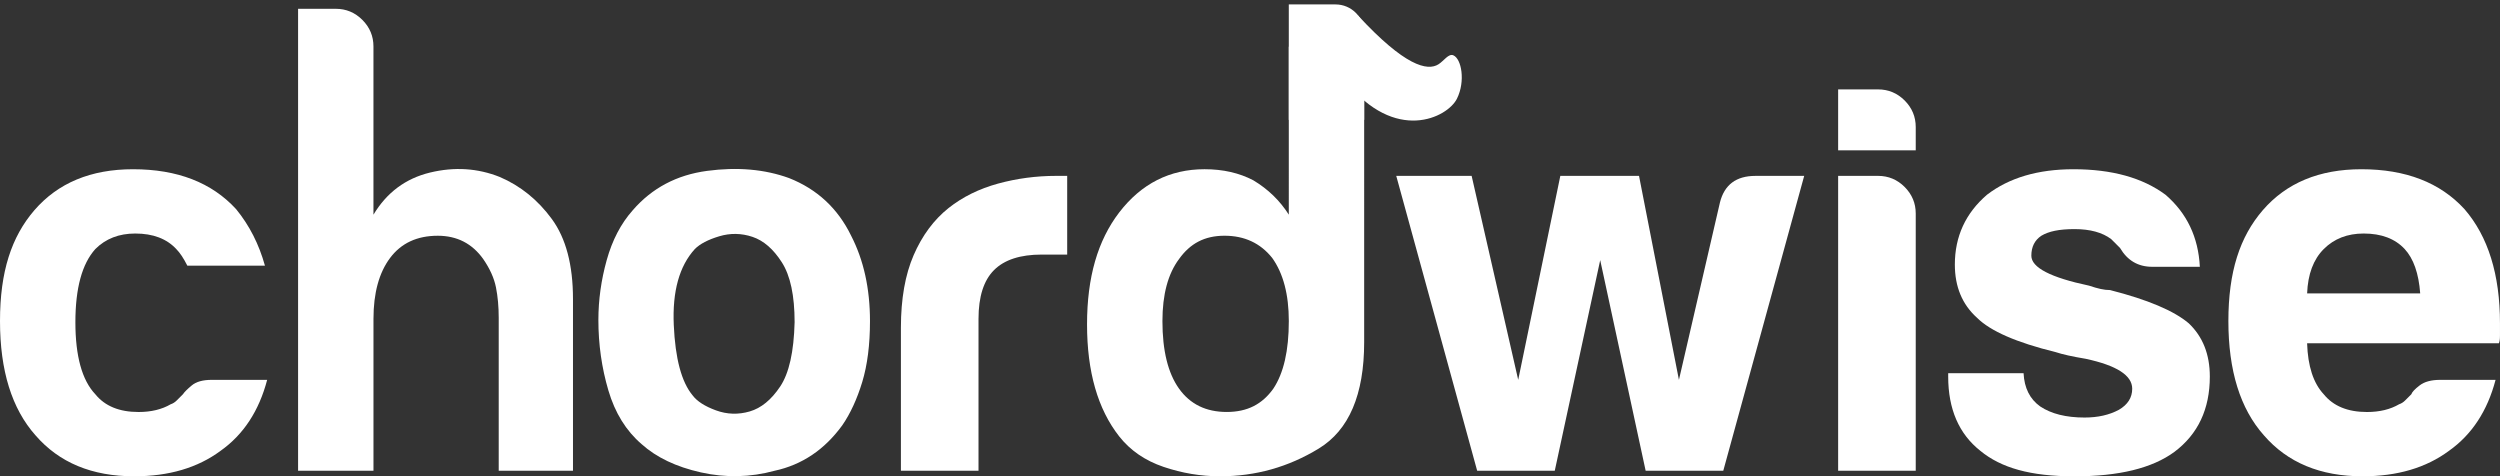 <?xml version="1.0" encoding="UTF-8"?>
<svg id="Layer_1" xmlns="http://www.w3.org/2000/svg" viewBox="0 0 1292.27 246.2">
  <rect x="0" y="0" width="1292.27" height="246.2" fill="#333333" stroke="none"/>
  <defs>
    <style>.cls-1{fill:#fff;}</style>
  </defs>
  <path class="cls-1"
    d="M109.45,196.35h28.65c-4.21,16.04-12.23,28.28-24.07,36.67-11.84,8.79-26.74,13.18-44.7,13.18-21.78,0-38.78-7.06-51-21.2C6.11,211.24,0,191.58,0,165.98s5.92-43.55,17.76-57.3c12.22-14.13,29.22-21.2,51-21.2,22.92,0,40.68,6.88,53.29,20.63,6.88,8.41,11.83,18.15,14.9,29.22h-40.11c-1.92-3.81-3.82-6.68-5.73-8.6-4.97-5.34-12.03-8.02-21.2-8.02-8.41,0-15.29,2.68-20.63,8.02-6.88,7.65-10.31,20.25-10.31,37.82s3.44,30,10.31,37.25c4.96,6.12,12.41,9.17,22.35,9.17,6.49,0,12.03-1.33,16.62-4.01,1.15-.38,2.19-1.05,3.15-2.01,.95-.95,2.01-2.01,3.15-3.15,.76-1.15,2.29-2.67,4.58-4.58,2.29-1.91,5.73-2.87,10.31-2.87Z" />
  <path class="cls-1"
    d="M249.78,133.89c-5.73-8.02-13.56-12.03-23.49-12.03-10.7,0-18.91,3.82-24.64,11.46-5.73,7.65-8.6,18.15-8.6,31.51v78.5h-38.97V4.55h19.48c5.35,0,9.93,1.92,13.75,5.73,3.81,3.82,5.73,8.41,5.73,13.75V110.97c6.88-11.46,16.62-18.71,29.22-21.77,12.61-3.05,24.64-2.29,36.1,2.29,10.69,4.58,19.67,11.85,26.93,21.77,7.25,9.94,10.89,23.69,10.89,41.26v88.82h-38.39v-79.08c0-5.73-.48-10.98-1.43-15.76-.96-4.77-3.15-9.64-6.59-14.61Z" />
  <path class="cls-1"
    d="M331.66,229.58c-8.02-6.88-13.75-16.13-17.19-27.79-3.44-11.65-5.16-23.78-5.16-36.39,0-10.31,1.43-20.63,4.3-30.94,2.87-10.31,7.35-18.91,13.47-25.79,9.93-11.46,22.72-18.24,38.39-20.34,15.66-2.09,29.8-.86,42.4,3.72,14.51,5.73,25.21,15.67,32.09,29.8,6.49,12.61,9.74,27.32,9.74,44.12,0,12.23-1.34,22.73-4.01,31.52-2.68,8.79-6.11,16.24-10.31,22.35-9.17,12.61-20.83,20.44-34.95,23.49-12.61,3.44-25.31,3.72-38.11,.86-12.8-2.87-23.02-7.74-30.66-14.61Zm27.51-100.85c-8.02,8.79-11.66,21.87-10.89,39.25,.76,17.39,4.01,29.51,9.74,36.39,2.29,3.06,6.3,5.64,12.03,7.74,5.73,2.11,11.55,2.29,17.48,.57,5.92-1.72,11.17-6.02,15.76-12.89s7.07-17.95,7.45-33.24c0-13.75-2.2-24.07-6.59-30.94-4.4-6.88-9.45-11.26-15.19-13.18-5.73-1.91-11.46-2.01-17.19-.29s-9.94,3.92-12.61,6.59Z" />
  <path class="cls-1"
    d="M465.69,243.33v-73.92c0-14.9,2.19-27.4,6.59-37.53,4.39-10.12,10.4-18.24,18.05-24.35,7.25-5.73,15.76-9.93,25.5-12.61,9.74-2.67,19.77-4.01,30.08-4.01h5.73v40.68h-13.18c-11.09,0-19.29,2.68-24.64,8.02-5.35,5.35-8.02,13.75-8.02,25.21v78.5h-40.11Z" />
  <path class="cls-1"
    d="M666.19,24.07l19.48,21.57c5.35,0,9.99,1.95,13.75,6.02,3.82,4.12,5.8-13.99,5.73-12.25V176.86c0,27.13-7.83,45.47-23.49,55.01-15.67,9.56-32.66,14.33-51,14.33-9.94,0-19.68-1.63-29.22-4.87-9.55-3.24-17.19-8.5-22.92-15.76-11.09-14.13-16.62-33.42-16.62-57.88s5.53-43.35,16.62-57.87c11.46-14.9,26.16-22.35,44.12-22.35,9.54,0,17.95,1.92,25.21,5.73,7.64,4.58,13.75,10.51,18.34,17.76V24.07Zm-65.32,141.9c0,15.29,2.87,26.93,8.6,34.95s13.94,12.03,24.64,12.03,18.34-4.01,24.07-12.03c5.35-8.02,8.02-19.67,8.02-34.95,0-13.75-2.87-24.64-8.6-32.66-6.11-7.64-14.33-11.46-24.64-11.46s-17.76,4.01-23.49,12.03c-5.73,7.65-8.6,18.34-8.6,32.09Z" />
  <path class="cls-1"
    d="M890.76,243.33h-40.11l-23.49-108.87-23.49,108.87h-40.11l-41.83-152.42h38.97l24.07,105.44,21.77-105.44h40.68l20.63,105.44,21.2-91.68c2.29-9.17,8.4-13.75,18.34-13.75h25.21l-41.83,152.42Z" />
  <path class="cls-1"
    d="M950.15,46.21h20.63c5.35,0,9.93,1.92,13.75,5.73,3.81,3.82,5.73,8.41,5.73,13.75v12.03h-40.11v-31.52Zm0,44.7h20.63c5.35,0,9.93,1.92,13.75,5.73,3.81,3.82,5.73,8.41,5.73,13.75V243.33h-40.11V90.91Z" />
  <path class="cls-1"
    d="M1007.03,192.91h38.97c.38,7.65,3.24,13.38,8.6,17.19,5.73,3.82,13.37,5.73,22.92,5.73,6.88,0,12.8-1.33,17.76-4.01,4.58-2.67,6.88-6.3,6.88-10.89,0-6.88-8.02-12.03-24.07-15.47-6.88-1.15-12.03-2.29-15.47-3.44-20.25-4.96-33.81-10.89-40.68-17.76-7.65-6.88-11.46-16.04-11.46-27.5,0-14.51,5.53-26.55,16.62-36.1,11.46-8.78,26.36-13.18,44.7-13.18,19.86,0,35.72,4.4,47.56,13.18,11.08,9.55,16.99,21.97,17.76,37.25h-24.64c-7.26,0-12.8-3.24-16.62-9.74-1.53-1.52-3.06-3.05-4.58-4.58-4.58-3.44-10.89-5.16-18.91-5.16s-13.38,1.15-17.19,3.44c-3.44,2.29-5.16,5.73-5.16,10.31,0,6.12,9.93,11.27,29.8,15.47,2.29,.77,4.3,1.34,6.02,1.72,1.72,.39,3.34,.57,4.87,.57,19.48,4.97,33.04,10.7,40.68,17.19,7.25,6.88,10.89,16.04,10.89,27.51,0,16.82-6.11,29.8-18.34,38.97-11.46,8.41-28.65,12.61-51.57,12.61s-38.02-4.39-48.71-13.18c-11.09-8.78-16.62-21.58-16.62-38.39v-1.72Z" />
  <path class="cls-1"
    d="M1261.33,196.35h28.65c-4.21,16.04-12.23,28.28-24.07,36.67-11.84,8.79-26.74,13.18-44.7,13.18-21.77,0-38.78-7.06-51-21.2-12.23-13.75-18.34-33.42-18.34-59.02s5.92-43.55,17.76-57.3c12.22-14.13,29.22-21.2,51-21.2,22.92,0,40.68,6.88,53.29,20.63,12.22,14.14,18.34,33.81,18.34,59.02v6.3c0,1.92-.2,3.25-.57,4.01h-99.13c.38,11.85,3.24,20.63,8.6,26.36,4.96,6.12,12.41,9.17,22.35,9.17,6.49,0,12.03-1.33,16.62-4.01,1.15-.38,2.19-1.05,3.15-2.01l3.15-3.15c.38-1.15,1.81-2.67,4.3-4.58,2.48-1.91,6.02-2.87,10.6-2.87Zm-68.76-44.7h58.45c-.77-10.31-3.44-17.95-8.02-22.92-4.97-5.34-12.03-8.02-21.2-8.02-8.41,0-15.28,2.68-20.63,8.02-5.35,5.35-8.22,12.99-8.6,22.92Z" />
  <path class="cls-1" d="M705.16,61.97h-38.97V2.29h24.16c8.18,0,14.81,6.63,14.81,14.81V61.97Z" />
  <path class="cls-1"
    d="M701.98,8.02c24.02,25.99,35.84,28.94,41.66,25.16,2.79-1.81,5.14-5.61,7.58-4.6,4.24,1.76,6.38,13.37,1.89,22.43-4.82,9.74-31.84,23.34-57.62-9.1" />
</svg>